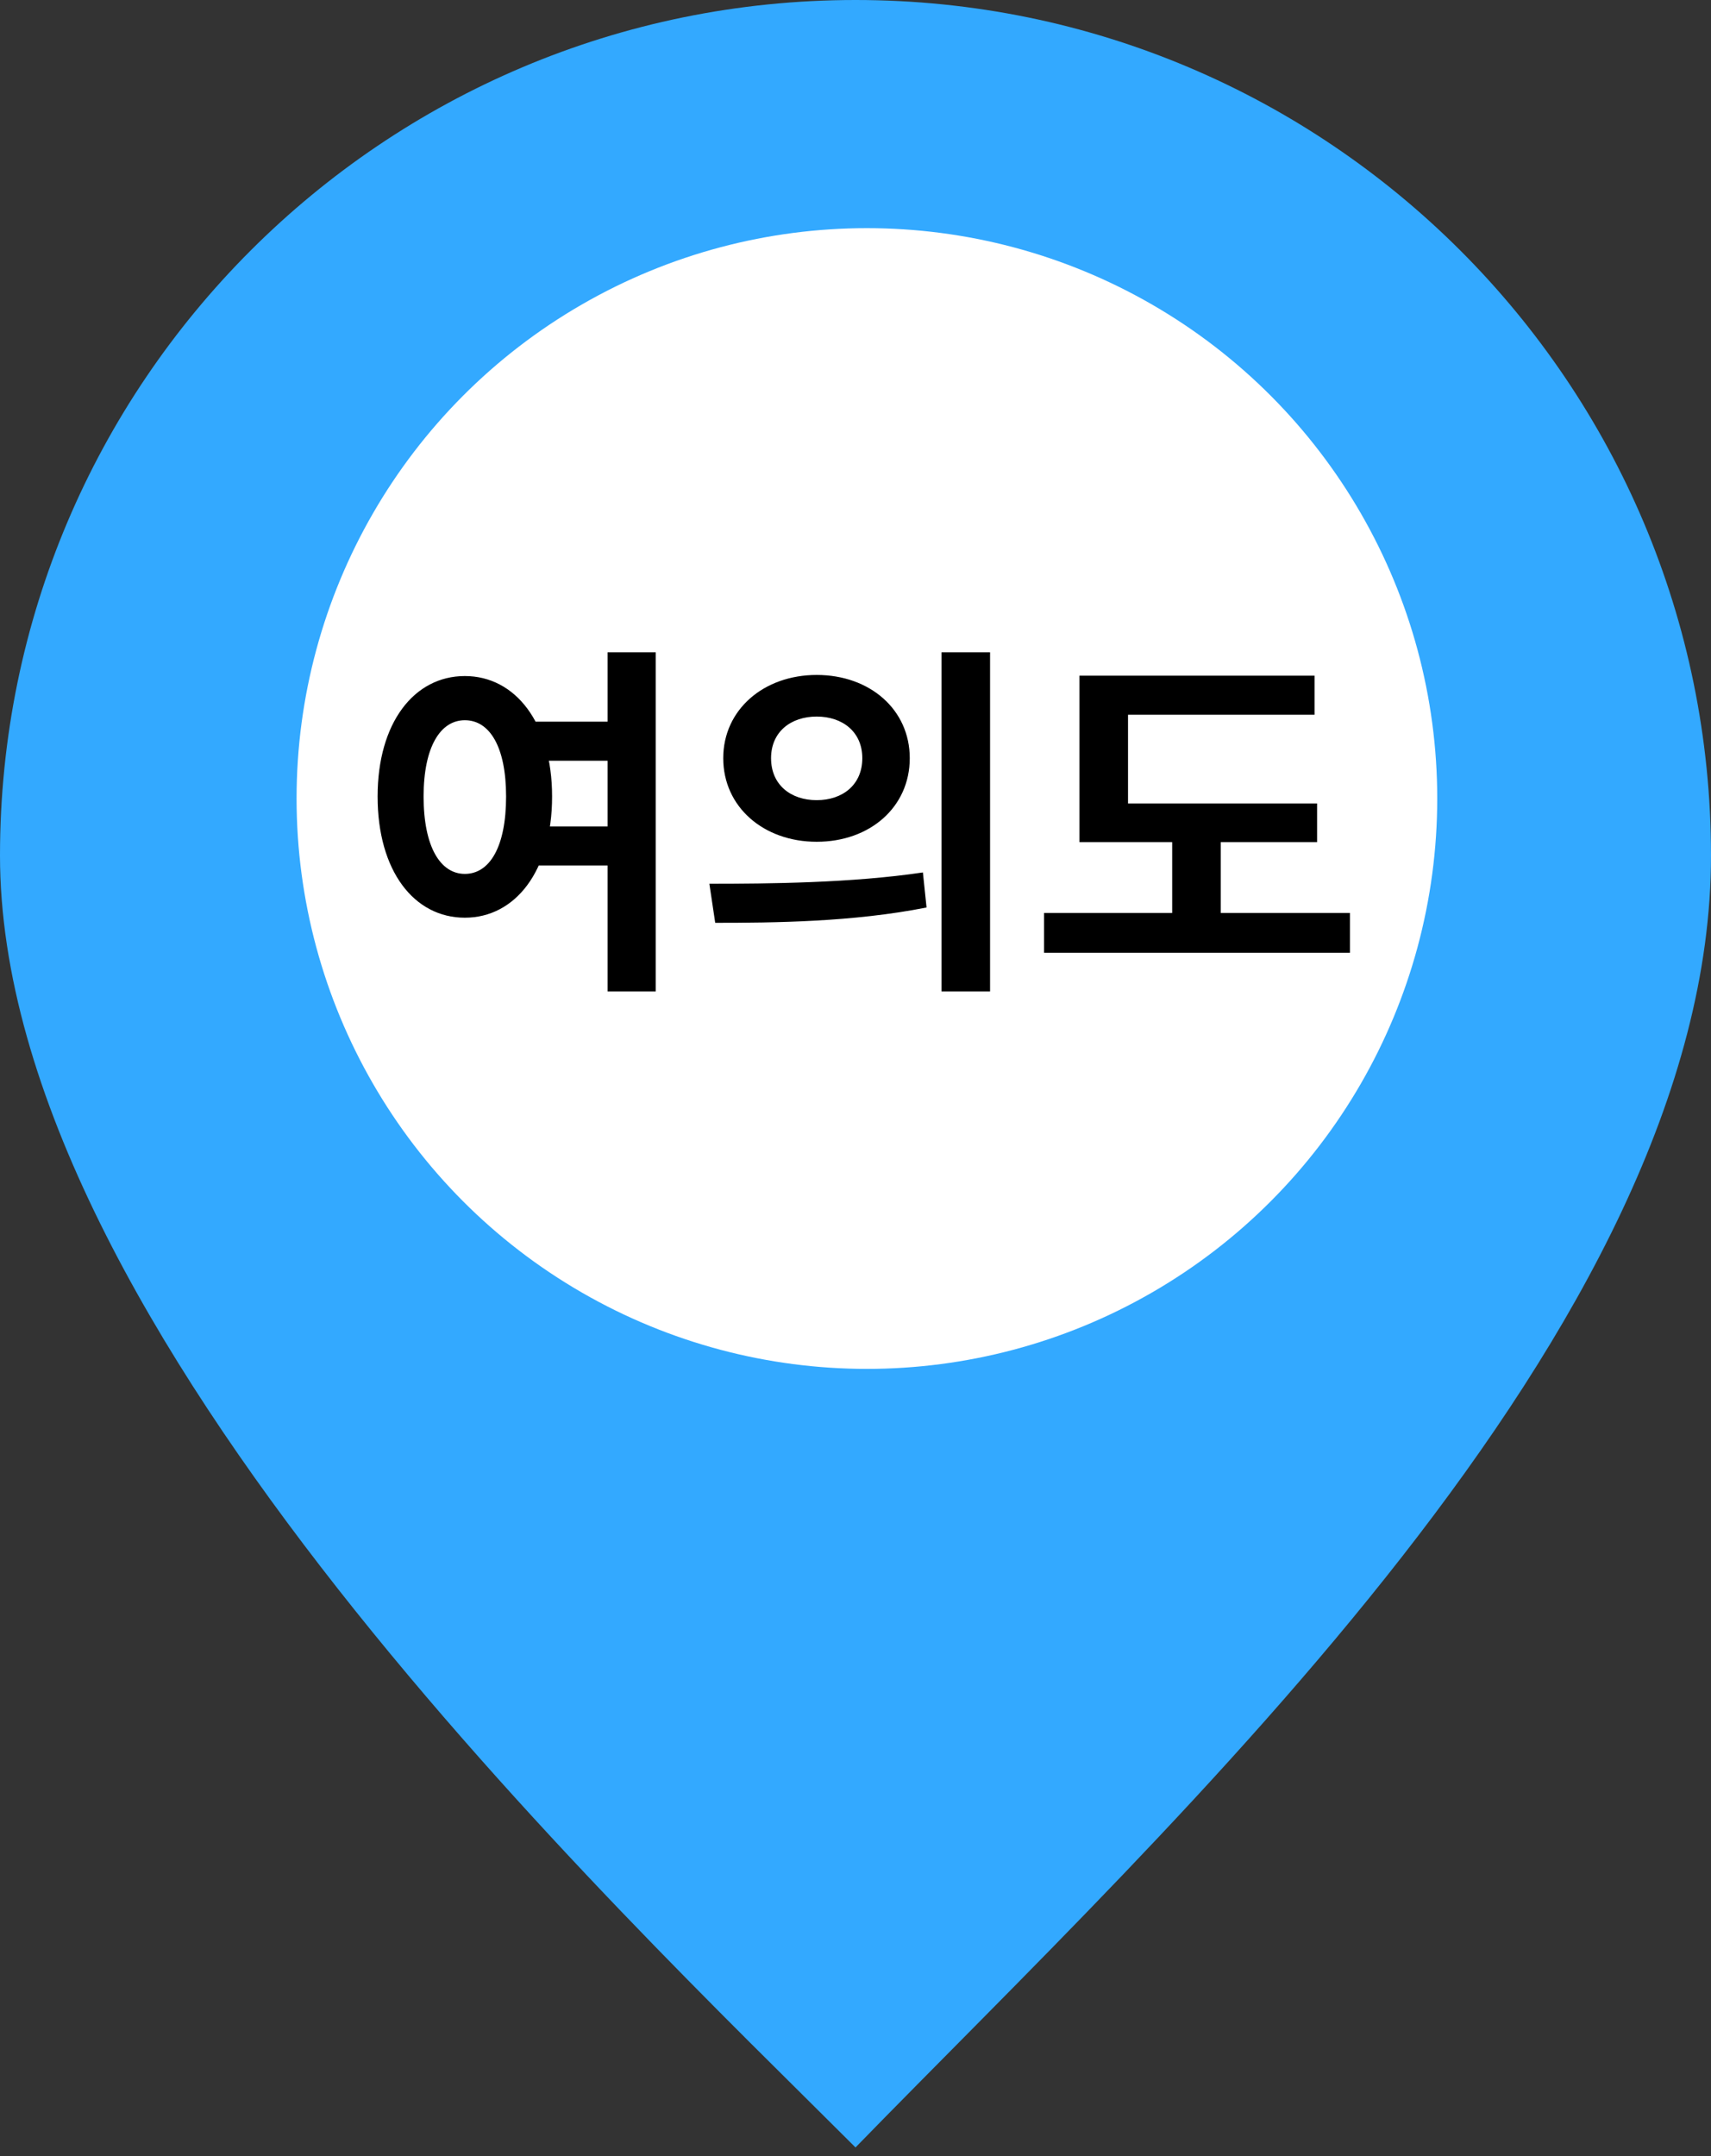 <svg width="150" height="189" viewBox="0 0 150 189" fill="none" xmlns="http://www.w3.org/2000/svg">
<rect x="0" y="0" width="150" height="189" fill="#333333" stroke="none"/>
<path d="M150 75C150 116.421 102.75 159.75 75 188.25C54 167.25 0 116.421 0 75C0 33.579 33.579 0 75 0C116.421 0 150 33.579 150 75Z" fill="#33A9FF"/>
<circle cx="76" cy="70" r="50" fill="white"/>
<path d="M45.872 63.264H53.936V66.688H45.872V63.264ZM45.872 72.448H53.936V75.872H45.872V72.448ZM40.752 59.264C45.168 59.264 48.4 63.36 48.4 69.824C48.4 76.352 45.168 80.448 40.752 80.448C36.304 80.448 33.104 76.352 33.104 69.824C33.104 63.36 36.304 59.264 40.752 59.264ZM40.752 63.136C38.608 63.136 37.136 65.472 37.136 69.824C37.136 74.24 38.608 76.608 40.752 76.608C42.928 76.608 44.368 74.24 44.368 69.824C44.368 65.472 42.928 63.136 40.752 63.136ZM53.264 57.184H57.488V86.912H53.264V57.184ZM71.597 59.168C76.269 59.168 79.757 62.208 79.757 66.464C79.757 70.752 76.269 73.792 71.597 73.792C66.957 73.792 63.405 70.752 63.405 66.464C63.405 62.208 66.957 59.168 71.597 59.168ZM71.597 62.816C69.325 62.816 67.597 64.16 67.597 66.464C67.597 68.8 69.325 70.144 71.597 70.144C73.869 70.144 75.597 68.8 75.597 66.464C75.597 64.16 73.869 62.816 71.597 62.816ZM82.541 57.184H86.797V86.912H82.541V57.184ZM62.701 80.896L62.189 77.472C67.405 77.472 74.669 77.408 80.909 76.48L81.229 79.552C74.797 80.832 67.821 80.896 62.701 80.896ZM94.635 70.432H115.467V73.824H94.635V70.432ZM91.531 80.032H118.347V83.52H91.531V80.032ZM102.763 71.968H107.019V81.152H102.763V71.968ZM94.635 59.232H115.243V62.656H98.891V71.904H94.635V59.232Z" fill="black"/>
</svg>
